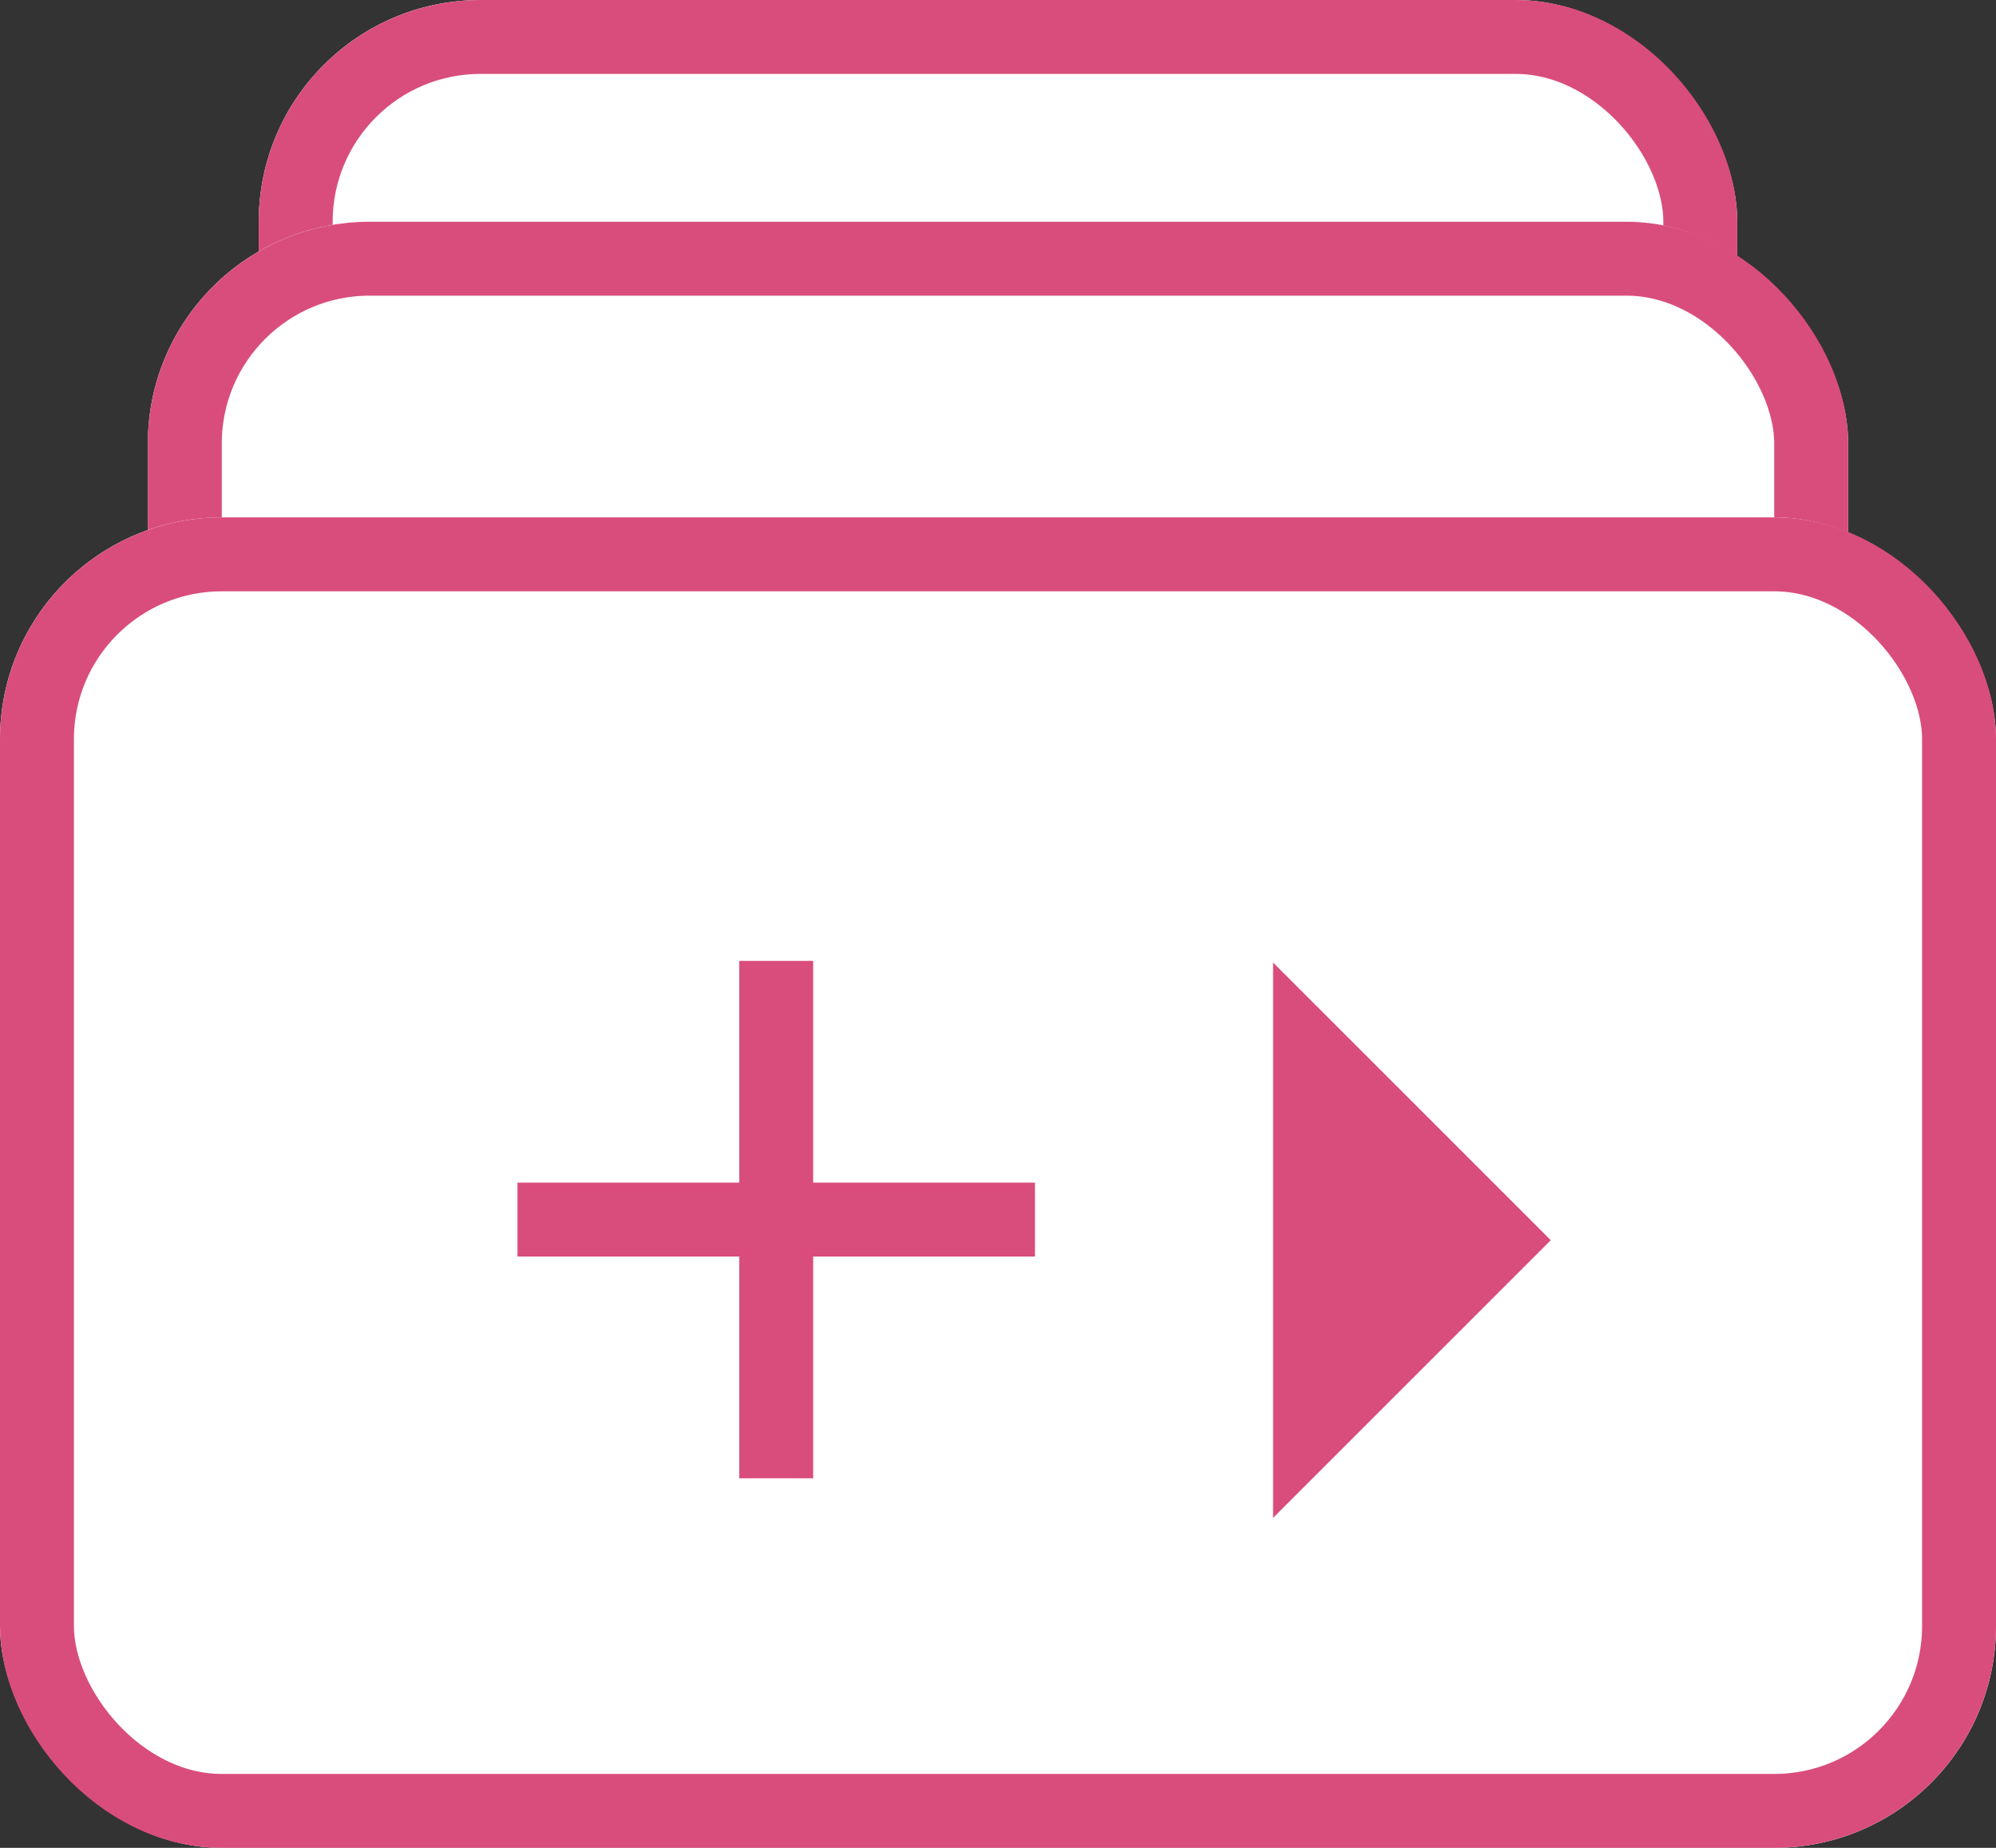 <svg xmlns="http://www.w3.org/2000/svg" viewBox="0 0 27 25">
  <rect x="0" y="0" width="27" height="25" fill="#333333" stroke="none"/>
  <defs>
    <style>
      .cls-1 {
        fill: #fff;
        stroke: #d94d7d;
      }

      .cls-2 {
        fill: #d94d7d;
      }

      .cls-3 {
        stroke: none;
      }

      .cls-4 {
        fill: none;
      }
    </style>
  </defs>
  <g id="Group_10522" data-name="Group 10522" transform="translate(-289 -445)">
    <g id="Group_10516" data-name="Group 10516" transform="translate(79 15)">
      <g id="Rectangle_5556" data-name="Rectangle 5556" class="cls-1" transform="translate(213.5 430)">
        <rect class="cls-3" width="20" height="14" rx="3"/>
        <rect class="cls-4" x="0.5" y="0.5" width="19" height="13" rx="2.5"/>
      </g>
      <g id="Rectangle_5557" data-name="Rectangle 5557" class="cls-1" transform="translate(212 433)">
        <rect class="cls-3" width="23" height="14" rx="3"/>
        <rect class="cls-4" x="0.5" y="0.5" width="22" height="13" rx="2.5"/>
      </g>
      <g id="Rectangle_5558" data-name="Rectangle 5558" class="cls-1" transform="translate(210 437)">
        <rect class="cls-3" width="27" height="18" rx="3"/>
        <rect class="cls-4" x="0.5" y="0.5" width="26" height="17" rx="2.5"/>
      </g>
      <g id="Group_10518" data-name="Group 10518" transform="translate(4)">
        <path id="Path_234" data-name="Path 234" class="cls-2" d="M5.313,0V5.313H0Z" transform="translate(219.464 446.779) rotate(-45)"/>
        <g id="Group_10517" data-name="Group 10517" transform="translate(-2)">
          <rect id="Rectangle_5559" data-name="Rectangle 5559" class="cls-2" width="1" height="7" transform="translate(218 443)"/>
          <rect id="Rectangle_5560" data-name="Rectangle 5560" class="cls-2" width="1" height="7" transform="translate(222 446) rotate(90)"/>
        </g>
      </g>
    </g>
  </g>
</svg>
